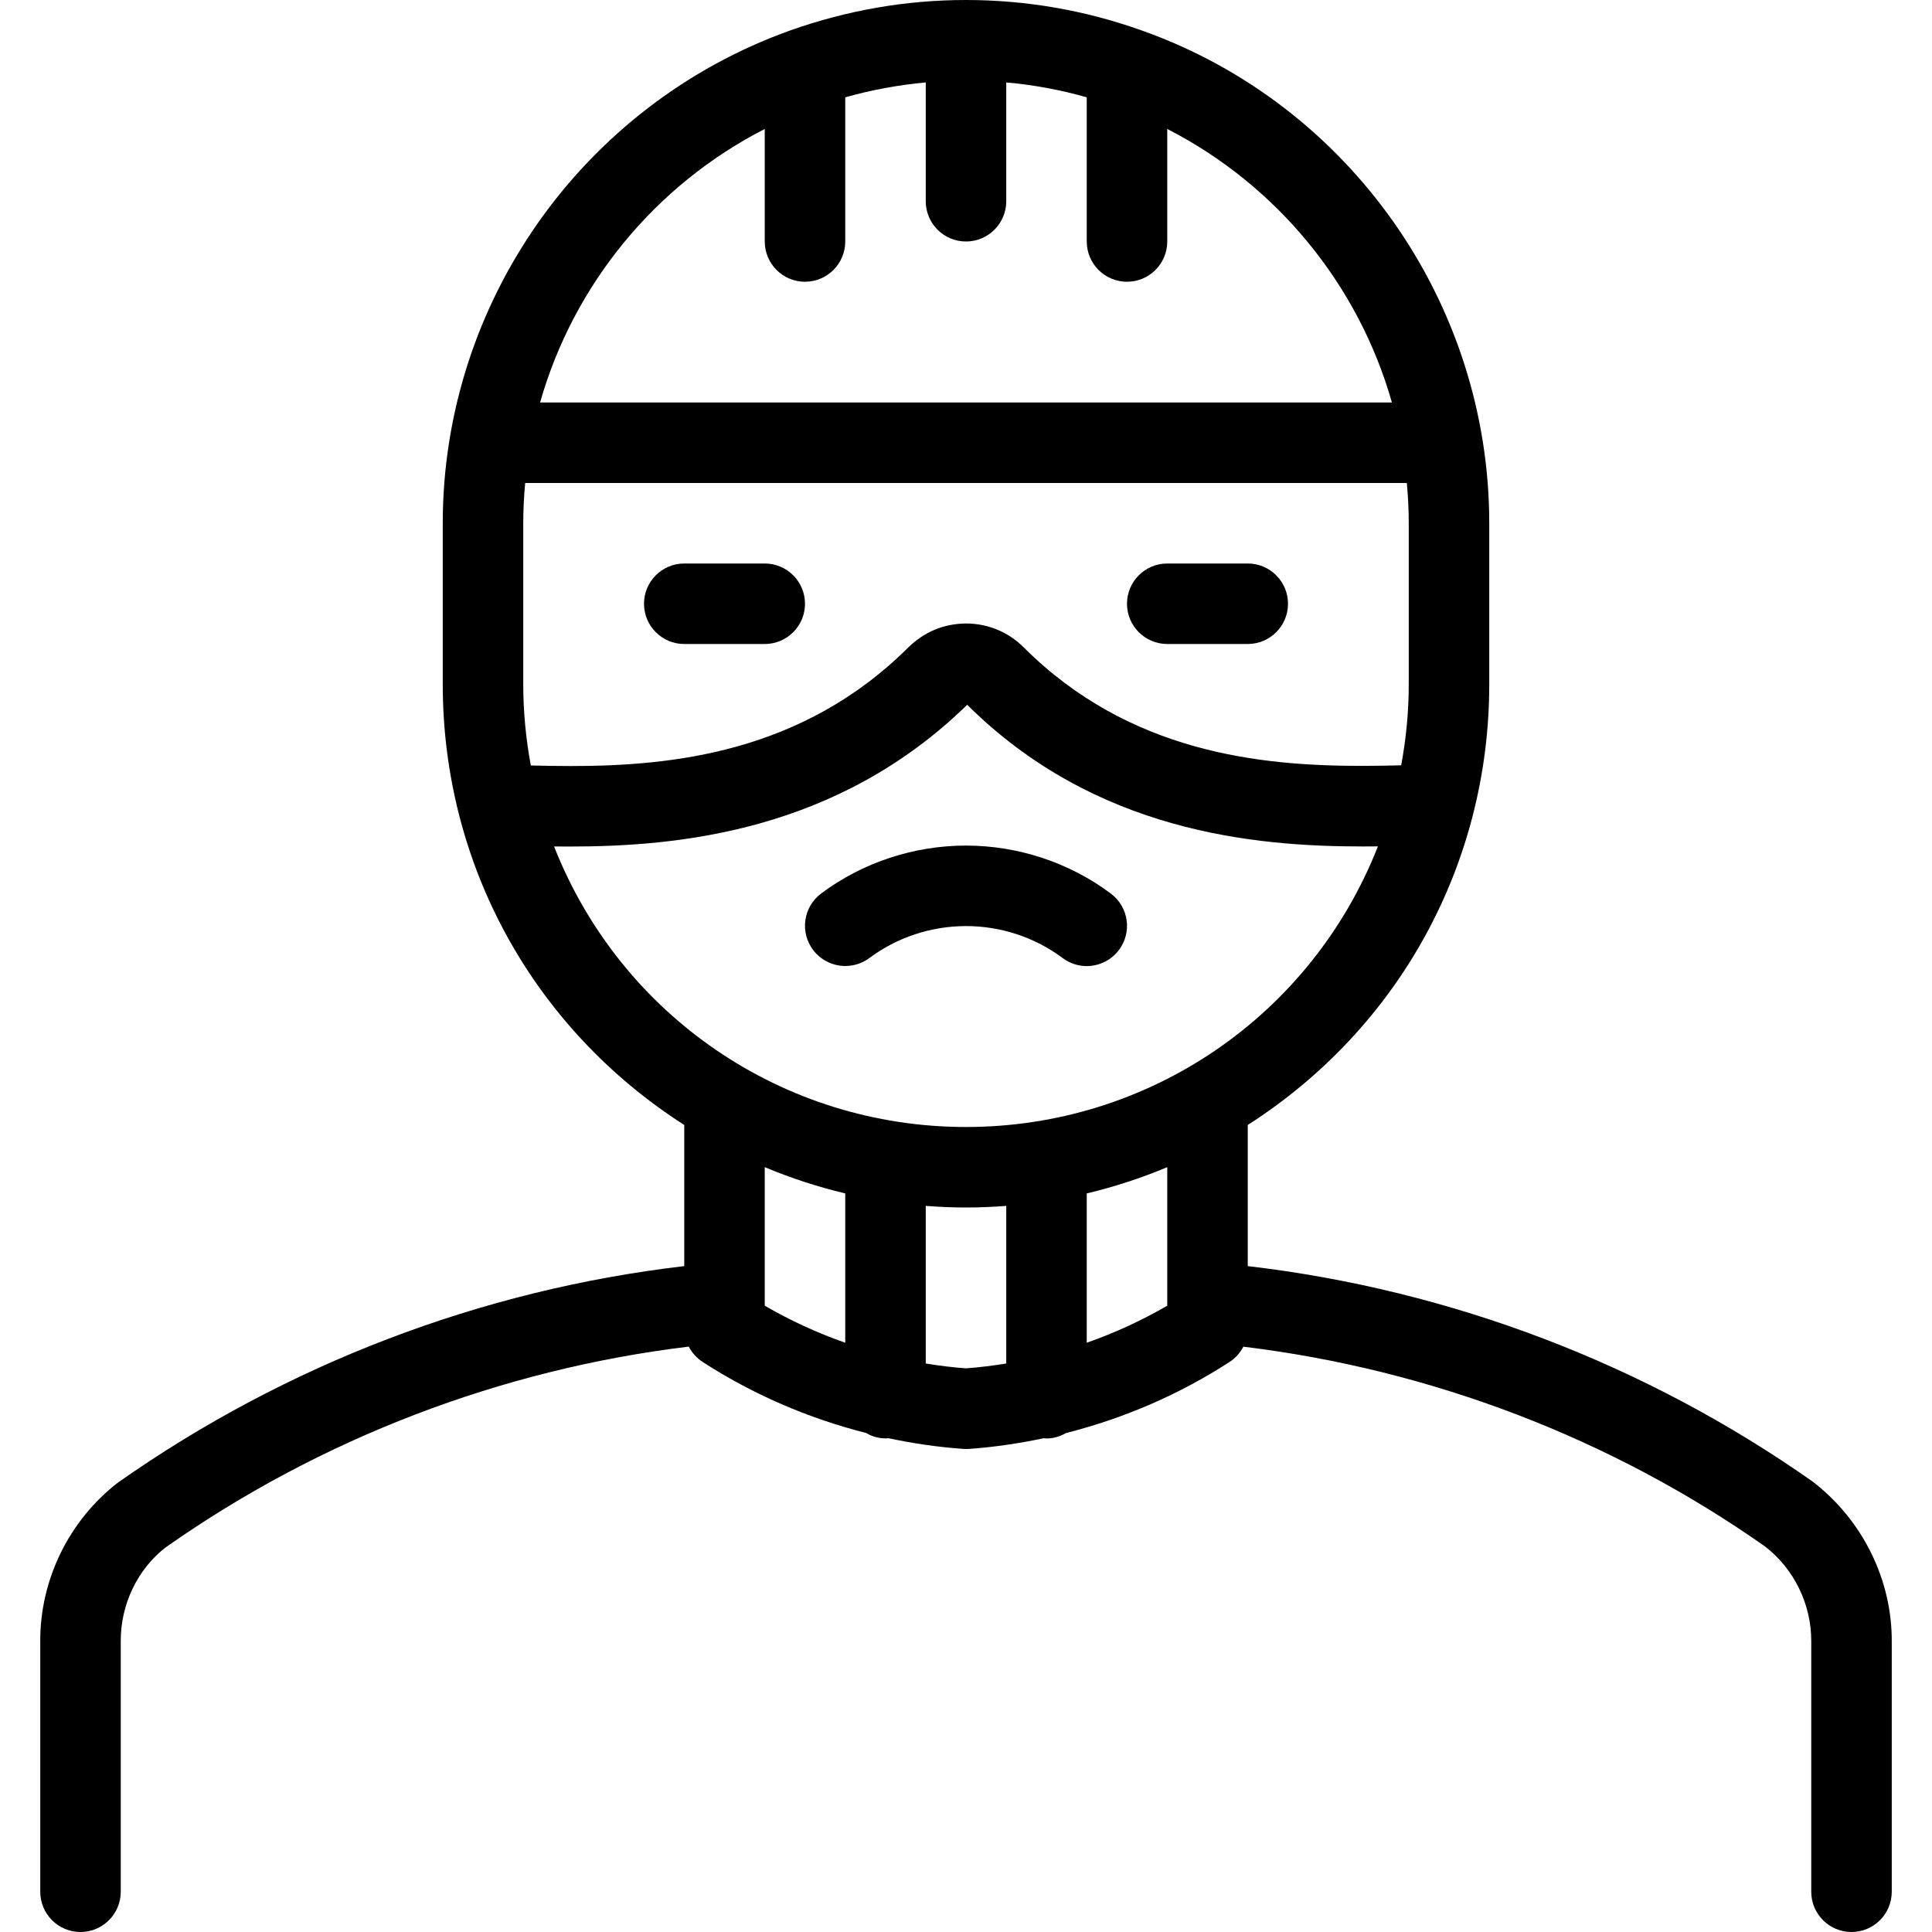 <?xml version="1.0" encoding="utf-8"?>
<!-- Generator: Adobe Illustrator 22.1.0, SVG Export Plug-In . SVG Version: 6.00 Build 0)  -->
<svg version="1.1" id="Layer_1" xmlns="http://www.w3.org/2000/svg" xmlns:xlink="http://www.w3.org/1999/xlink" x="0px" y="0px"
	 viewBox="0 0 24 24" style="enable-background:new 0 0 24 24;" xml:space="preserve">
<g>
	<title>crime-man-thief-1</title>
	<path d="M10.5,12c-0.156,0-0.306-0.075-0.4-0.2c-0.08-0.107-0.114-0.239-0.095-0.371c0.019-0.132,0.088-0.249,0.195-0.329
		c0.513-0.385,1.152-0.596,1.8-0.596c0.648,0,1.287,0.212,1.8,0.597c0.107,0.08,0.176,0.197,0.195,0.329
		c0.019,0.132-0.015,0.264-0.095,0.371c-0.094,0.125-0.243,0.2-0.4,0.2c-0.109,0-0.213-0.035-0.3-0.1
		c-0.341-0.256-0.767-0.397-1.2-0.397c-0.432,0-0.859,0.141-1.2,0.397C10.713,11.965,10.609,12,10.5,12z"/>
	<path d="M23,24c-0.276,0-0.5-0.224-0.5-0.5v-3.106c0.003-0.462-0.212-0.904-0.575-1.184c-1.906-1.34-4.145-2.198-6.48-2.481
		c-0.039,0.076-0.098,0.143-0.173,0.191c-0.62,0.401-1.302,0.697-2.03,0.882c-0.077,0.044-0.157,0.067-0.241,0.067
		c-0.009,0-0.021-0.001-0.035-0.003c-0.317,0.067-0.629,0.112-0.931,0.133C12.029,17.999,12.006,18,12,18l-0.028-0.001
		c-0.307-0.021-0.619-0.066-0.935-0.133c-0.011,0.001-0.024,0.002-0.037,0.002c-0.084,0-0.165-0.022-0.241-0.067
		c-0.728-0.185-1.411-0.482-2.03-0.882c-0.075-0.049-0.134-0.115-0.173-0.191c-2.335,0.283-4.577,1.143-6.498,2.494
		c-0.349,0.27-0.561,0.709-0.558,1.168V23.5C1.5,23.776,1.276,24,1,24s-0.5-0.224-0.5-0.5v-3.106
		c-0.005-0.766,0.356-1.506,0.964-1.976c2.088-1.469,4.513-2.395,7.036-2.69v-1.753c-1.881-1.205-3-3.241-3-5.475v-2
		c0-2.737,1.734-5.197,4.314-6.121C10.528,0.126,11.258,0,12,0c0.742,0,1.472,0.126,2.171,0.374c0.006,0.002,0.027,0.01,0.033,0.012
		C16.766,1.303,18.5,3.763,18.5,6.5v2c0,2.234-1.119,4.27-3,5.475v1.753c2.522,0.295,4.944,1.218,7.018,2.677
		c0.623,0.48,0.987,1.222,0.982,1.992V23.5C23.5,23.776,23.276,24,23,24z M11.5,16.938c0.168,0.028,0.336,0.048,0.5,0.06
		c0.164-0.012,0.332-0.033,0.5-0.06V14.98C12.33,14.993,12.165,15,12,15s-0.33-0.007-0.5-0.02V16.938z M13.5,16.68
		c0.35-0.123,0.685-0.277,1-0.46v-1.721c-0.325,0.136-0.659,0.245-1,0.326V16.68z M9.5,16.22c0.315,0.183,0.65,0.337,1,0.46v-1.855
		c-0.341-0.081-0.675-0.19-1-0.326V16.22z M6.883,10.515C7.708,12.613,9.722,14,12,14c2.279,0,4.292-1.387,5.117-3.486
		c-0.063,0.001-0.127,0.001-0.193,0.001c-1.347,0-3.321-0.182-4.909-1.76c-1.617,1.578-3.593,1.761-4.94,1.761
		C7.009,10.516,6.945,10.515,6.883,10.515z M6.594,9.509C6.754,9.513,6.92,9.516,7.094,9.516c1.26,0,2.875-0.167,4.187-1.471
		c0.203-0.199,0.448-0.299,0.728-0.3c0.274,0.003,0.527,0.112,0.716,0.305c1.306,1.298,2.923,1.464,4.185,1.464
		c0.173,0,0.339-0.003,0.496-0.007C17.468,9.174,17.5,8.836,17.5,8.5v-2c0-0.162-0.008-0.33-0.024-0.5H6.524
		C6.508,6.17,6.5,6.338,6.5,6.5v2C6.5,8.836,6.532,9.175,6.594,9.509z M17.291,5c-0.417-1.467-1.432-2.702-2.791-3.398V3
		c0,0.276-0.224,0.5-0.5,0.5S13.5,3.276,13.5,3V1.209c-0.326-0.093-0.661-0.155-1-0.185V2.5C12.5,2.776,12.276,3,12,3
		c-0.276,0-0.5-0.224-0.5-0.5V1.024c-0.339,0.031-0.674,0.093-1,0.185V3c0,0.276-0.224,0.5-0.5,0.5S9.5,3.276,9.5,3V1.602
		C8.141,2.298,7.126,3.533,6.709,5H17.291z"/>
	<path d="M8.5,8C8.224,8,8,7.776,8,7.5S8.224,7,8.5,7h1C9.776,7,10,7.224,10,7.5S9.776,8,9.5,8H8.5z"/>
	<path d="M14.5,8C14.224,8,14,7.776,14,7.5S14.224,7,14.5,7h1C15.776,7,16,7.224,16,7.5S15.776,8,15.5,8H14.5z"/>
</g>
</svg>

